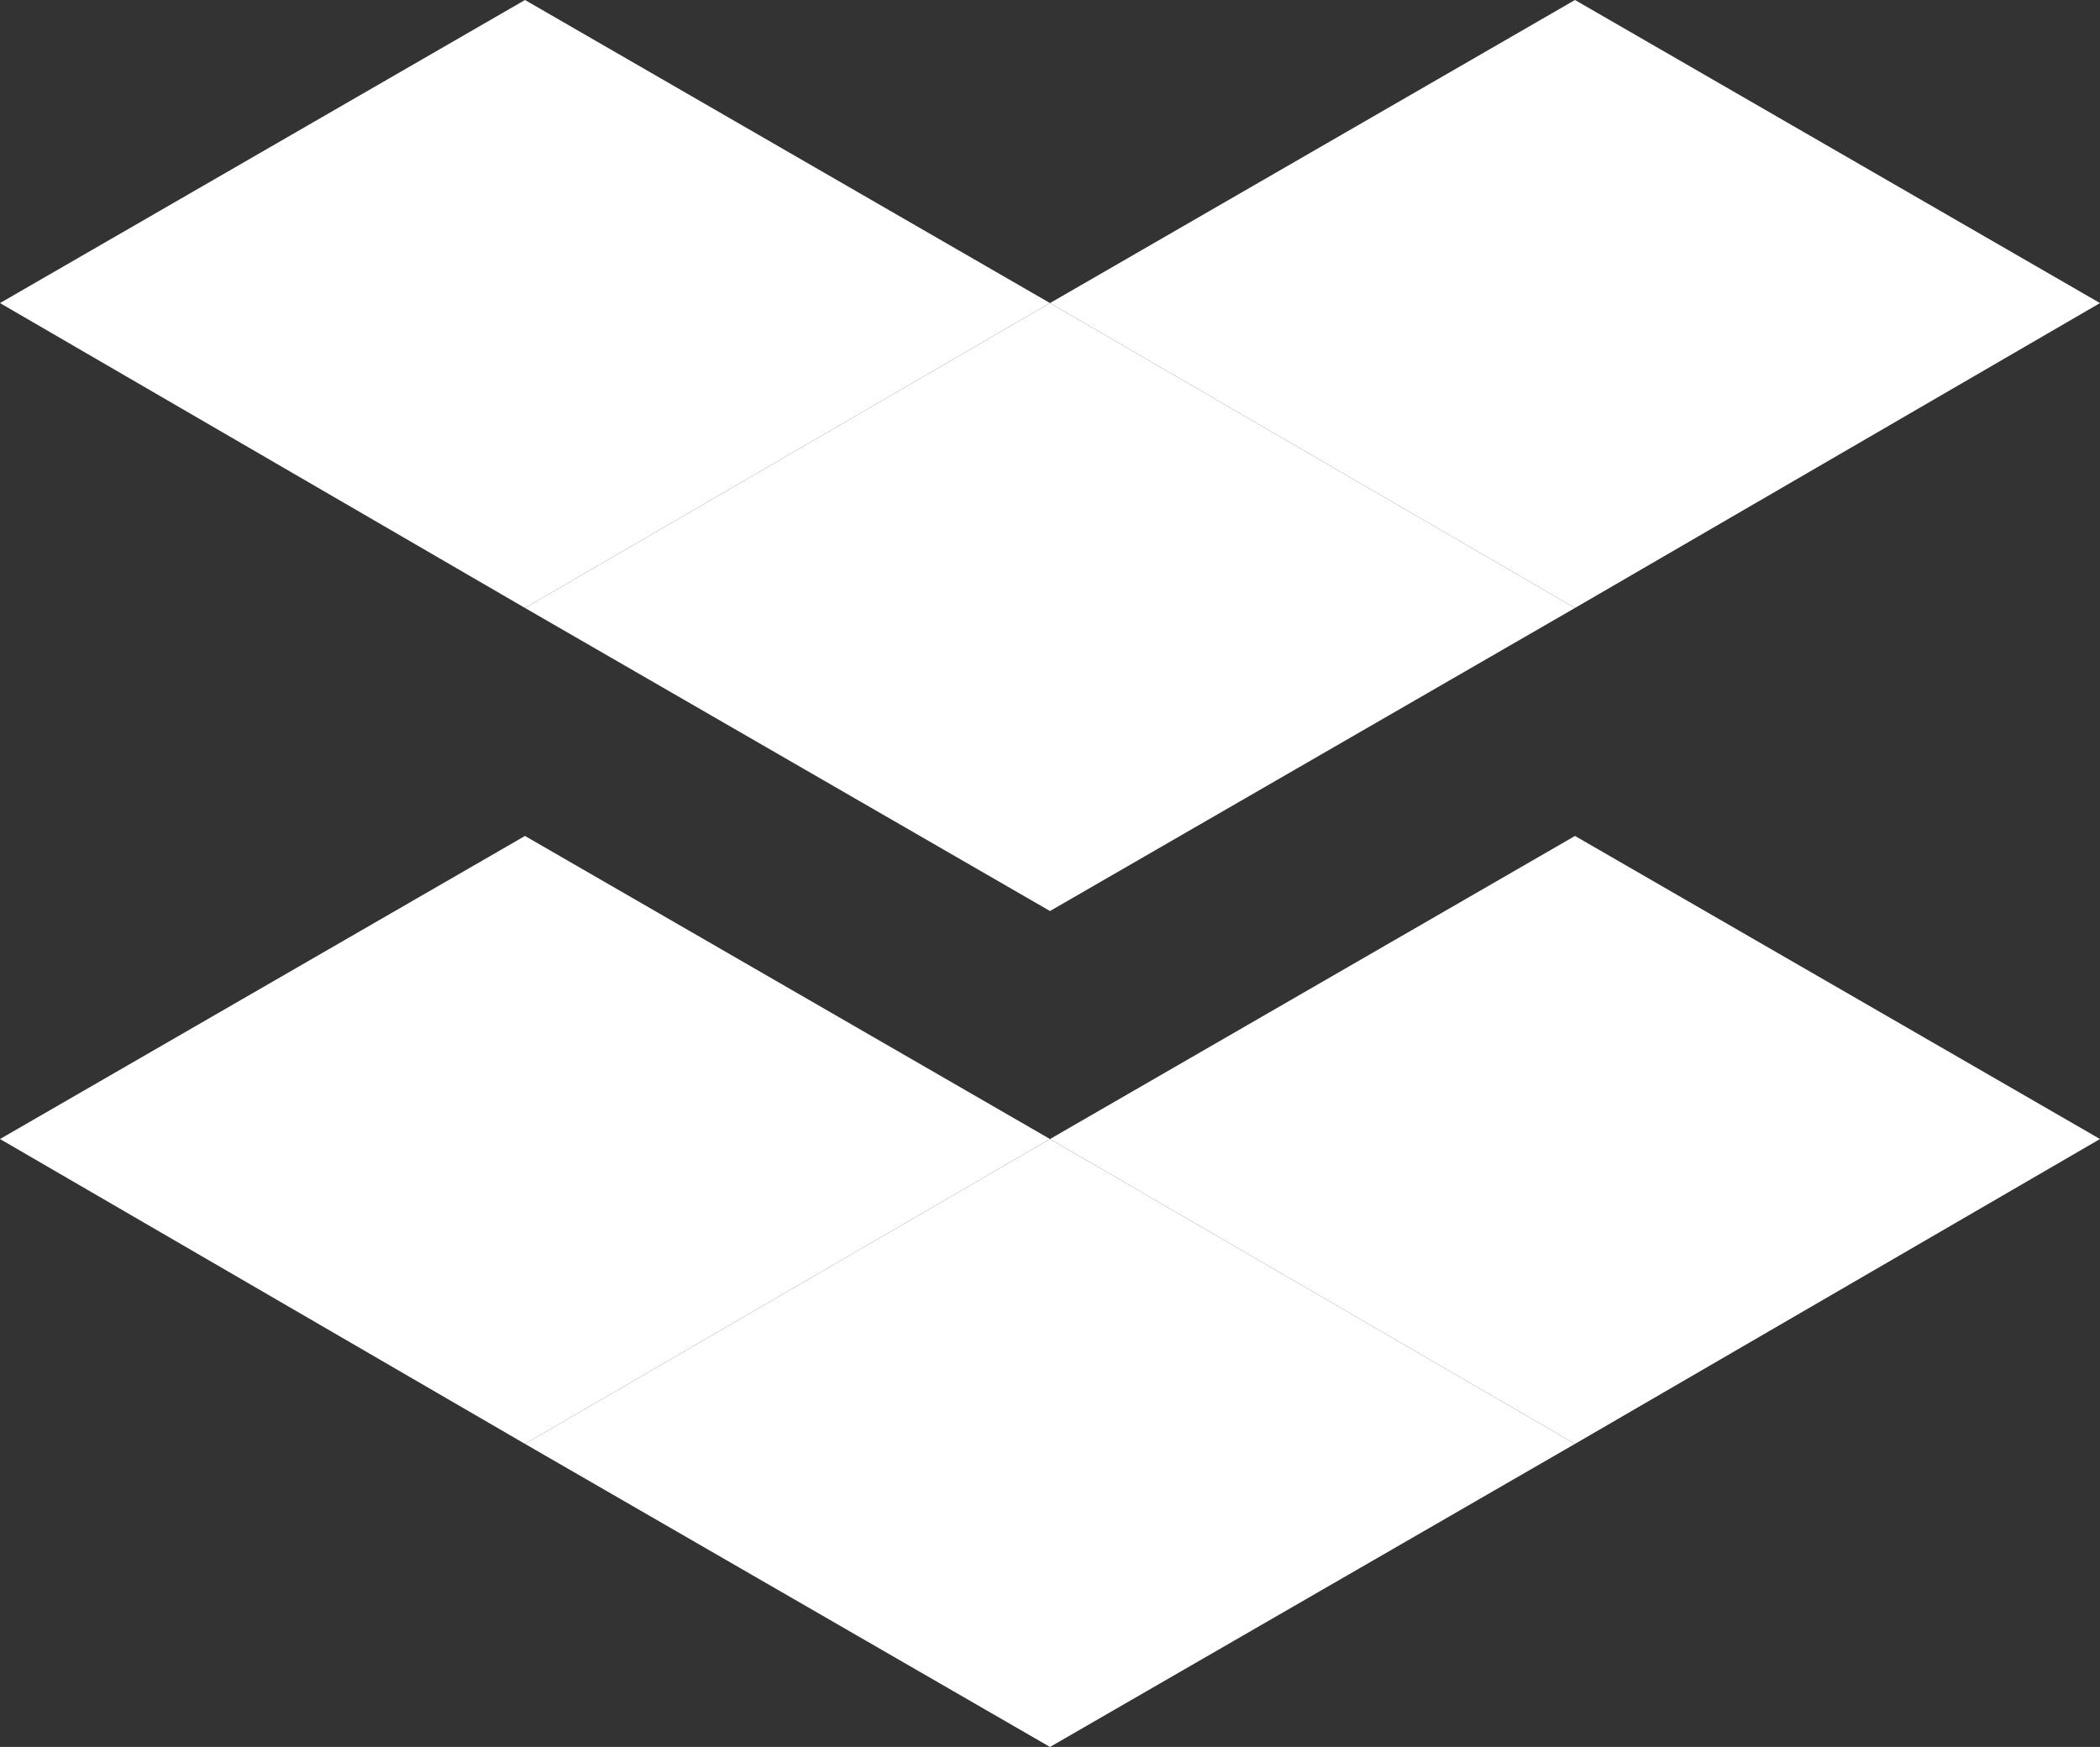 <svg xmlns="http://www.w3.org/2000/svg" viewBox="0 0 94.03 78.231"><rect x="0" y="0" width="94.03" height="78.231" fill="#333333" stroke="none"/><title>logo-mark</title><polygon points="47.015 40.797 70.522 27.225 47.015 13.572 47.015 40.797" style="fill:#ffffff"/><polygon points="47.015 40.797 23.507 27.225 47.015 13.572 47.015 40.797" style="fill:#ffffff"/><polygon points="70.522 0 47.015 13.572 70.522 27.225 70.522 0" style="fill:#ffffff"/><polygon points="70.522 0 94.03 13.572 70.522 27.225 70.522 0" style="fill:#ffffff"/><polygon points="23.507 0 0 13.572 23.507 27.225 23.507 0" style="fill:#ffffff"/><polygon points="23.507 0 47.015 13.572 23.507 27.225 23.507 0" style="fill:#ffffff"/><polygon points="47.015 78.231 70.522 64.659 47.015 51.007 47.015 78.231" style="fill:#ffffff"/><polygon points="47.015 78.231 23.507 64.659 47.015 51.007 47.015 78.231" style="fill:#ffffff"/><polygon points="70.522 37.435 47.015 51.007 70.522 64.659 70.522 37.435" style="fill:#ffffff"/><polygon points="70.522 37.435 94.03 51.007 70.522 64.659 70.522 37.435" style="fill:#ffffff"/><polygon points="23.507 37.435 0 51.007 23.507 64.659 23.507 37.435" style="fill:#ffffff"/><polygon points="23.507 37.435 47.015 51.007 23.507 64.659 23.507 37.435" style="fill:#ffffff"/></svg>
